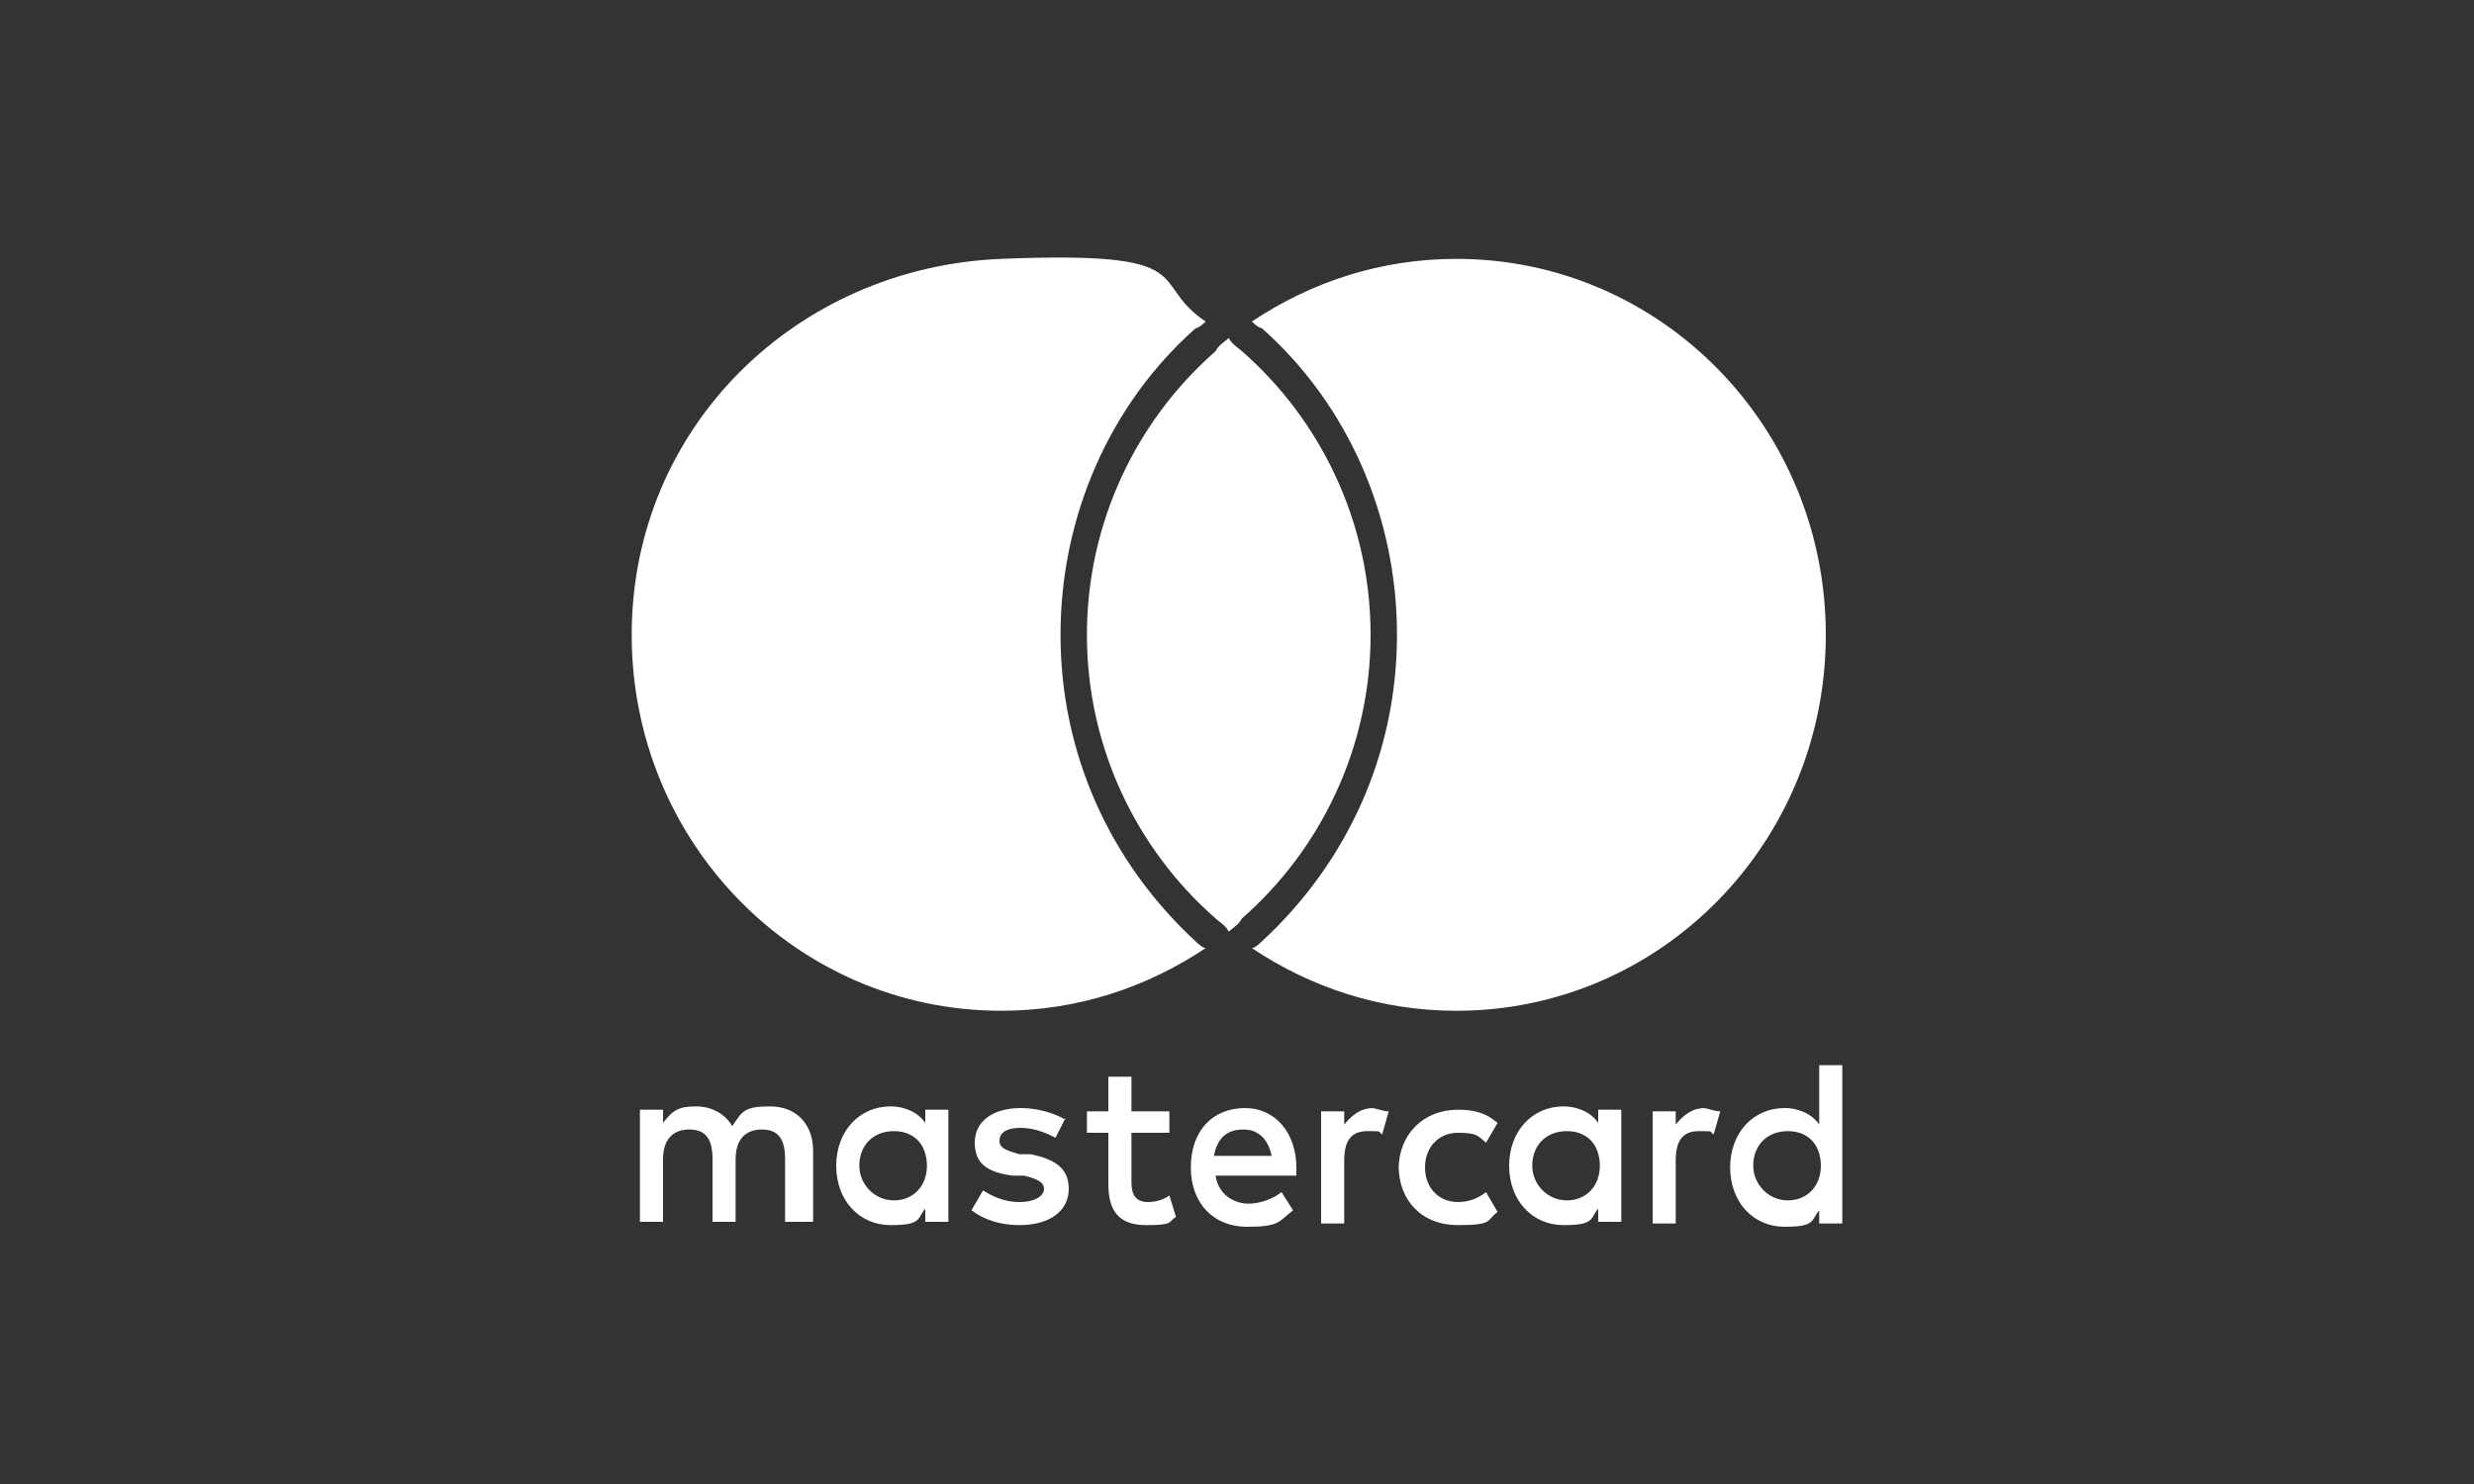 <?xml version="1.0" encoding="UTF-8"?>
<svg id="provider-logo" data-name="provider-logo" xmlns="http://www.w3.org/2000/svg" version="1.1" viewBox="0 0 150 90">
  <rect x="0" y="0" width="150" height="90" fill="#333333" stroke="none"/>
  <defs>
    <style>
      .cls-1 {
        fill: #fff;
        stroke-width: 0px;
      }
    </style>
  </defs>
  <path class="cls-1" d="M49.3,74.1v-4.3c0-1.6-1-2.7-2.6-2.7s-1.7.3-2.3,1.2c-.4-.7-1.2-1.2-2.2-1.2s-1.4.2-2,1v-.8h-1.4v6.8h1.4v-3.8c0-1.2.6-1.8,1.6-1.8s1.4.6,1.4,1.8v3.8h1.4v-3.8c0-1.2.6-1.8,1.6-1.8s1.4.6,1.4,1.8v3.8h1.6ZM70.9,67.4h-2.3v-2.1h-1.4v2.1h-1.3v1.3h1.3v3.1c0,1.6.6,2.5,2.3,2.5s1.3-.2,1.8-.5l-.4-1.3c-.4.3-.9.4-1.3.4-.7,0-1-.4-1-1.2v-3h2.3v-1.3ZM83.3,67.2c-.8,0-1.3.4-1.8,1v-.8h-1.4v6.8h1.4v-3.8c0-1.2.4-1.8,1.4-1.8s.6,0,.9.2l.4-1.4c-.4,0-.7-.2-1.1-.2h0ZM64.6,67.9c-.7-.4-1.7-.7-2.7-.7-1.7,0-2.8.8-2.8,2.1s.8,1.8,2.3,2h.7c.8.2,1.2.4,1.2.8s-.5.8-1.5.8-1.7-.4-2.2-.7l-.7,1.2c.8.6,1.8.9,2.9.9,1.9,0,3-.9,3-2.2s-.9-1.8-2.3-2.1h-.7c-.6-.2-1.2-.3-1.2-.8s.4-.8,1.3-.8,1.7.4,2.1.6l.6-1.2h0ZM103.4,67.2c-.8,0-1.3.4-1.8,1v-.8h-1.4v6.8h1.4v-3.8c0-1.2.4-1.8,1.4-1.8s.6,0,.9.2l.4-1.4c-.4,0-.7-.2-1.1-.2h0ZM84.8,70.7c0,2.1,1.4,3.6,3.6,3.6s1.7-.3,2.4-.8l-.7-1.2c-.5.4-1.1.6-1.7.6-1.2,0-2-.9-2-2.1s.8-2.1,2-2.1,1.2.2,1.7.6l.7-1.2c-.7-.6-1.4-.8-2.4-.8-2.1,0-3.6,1.5-3.6,3.6h0v-.2ZM98.3,70.7v-3.4h-1.4v.8c-.4-.6-1.2-1-2.1-1-1.9,0-3.3,1.5-3.3,3.6s1.4,3.6,3.3,3.6,1.6-.4,2.1-1v.8h1.4v-3.4ZM92.9,70.7c0-1.2.8-2.1,2.1-2.1s2,.9,2,2.1-.8,2.1-2,2.1-2.1-1-2.1-2.1h0ZM75.5,67.2c-2,0-3.3,1.4-3.3,3.6s1.4,3.6,3.4,3.6,1.9-.3,2.8-1l-.7-1.1c-.5.4-1.3.7-2,.7s-1.8-.4-2-1.7h4.9v-.5c0-2.1-1.3-3.6-3.1-3.6h0ZM75.4,68.5c.9,0,1.5.6,1.7,1.6h-3.5c.2-1,.7-1.6,1.8-1.6h0ZM111.7,70.7v-6.1h-1.4v3.6c-.4-.6-1.2-1-2.1-1-1.9,0-3.3,1.5-3.3,3.6s1.4,3.6,3.3,3.6,1.6-.4,2.1-1v.8h1.4v-3.4h0ZM106.3,70.7c0-1.2.8-2.1,2.1-2.1s2,.9,2,2.1-.8,2.1-2,2.1-2.1-1-2.1-2.1h0ZM57.5,70.7v-3.4h-1.4v.8c-.4-.6-1.2-1-2.1-1-1.9,0-3.3,1.5-3.3,3.6s1.4,3.6,3.3,3.6,1.6-.4,2.1-1v.8h1.4v-3.4ZM52.1,70.7c0-1.2.8-2.1,2.1-2.1s2,.9,2,2.1-.8,2.1-2,2.1-2.1-1-2.1-2.1ZM72.5,57.1s.4.4.6.4c-3.6,2.4-7.8,3.8-12.4,3.8-12.4,0-22.4-10.2-22.4-22.8s10-22.3,22.4-22.8,8.8,1.4,12.4,3.8c0,0-.4.4-.6.4-5.2,4.6-8.2,11.4-8.2,18.6s3,13.8,8.2,18.6ZM88.3,15.7c-4.6,0-8.8,1.4-12.4,3.8,0,0,.4.4.6.4,5.2,4.6,8.2,11.4,8.2,18.6s-3,13.8-8.2,18.6c0,0-.4.4-.6.4,3.6,2.4,7.8,3.8,12.4,3.8,12.4,0,22.4-10.2,22.4-22.8s-10-22.8-22.4-22.8ZM74.5,20.5c-.2.2-.6.4-.8.8-4.8,4.2-7.8,10.4-7.8,17.2s3,13,7.8,17.2c.2.2.6.4.8.8.2-.2.6-.4.8-.8,4.8-4.2,7.8-10.4,7.8-17.2s-3-13-7.8-17.2c-.2-.2-.6-.4-.8-.8"/>
</svg>